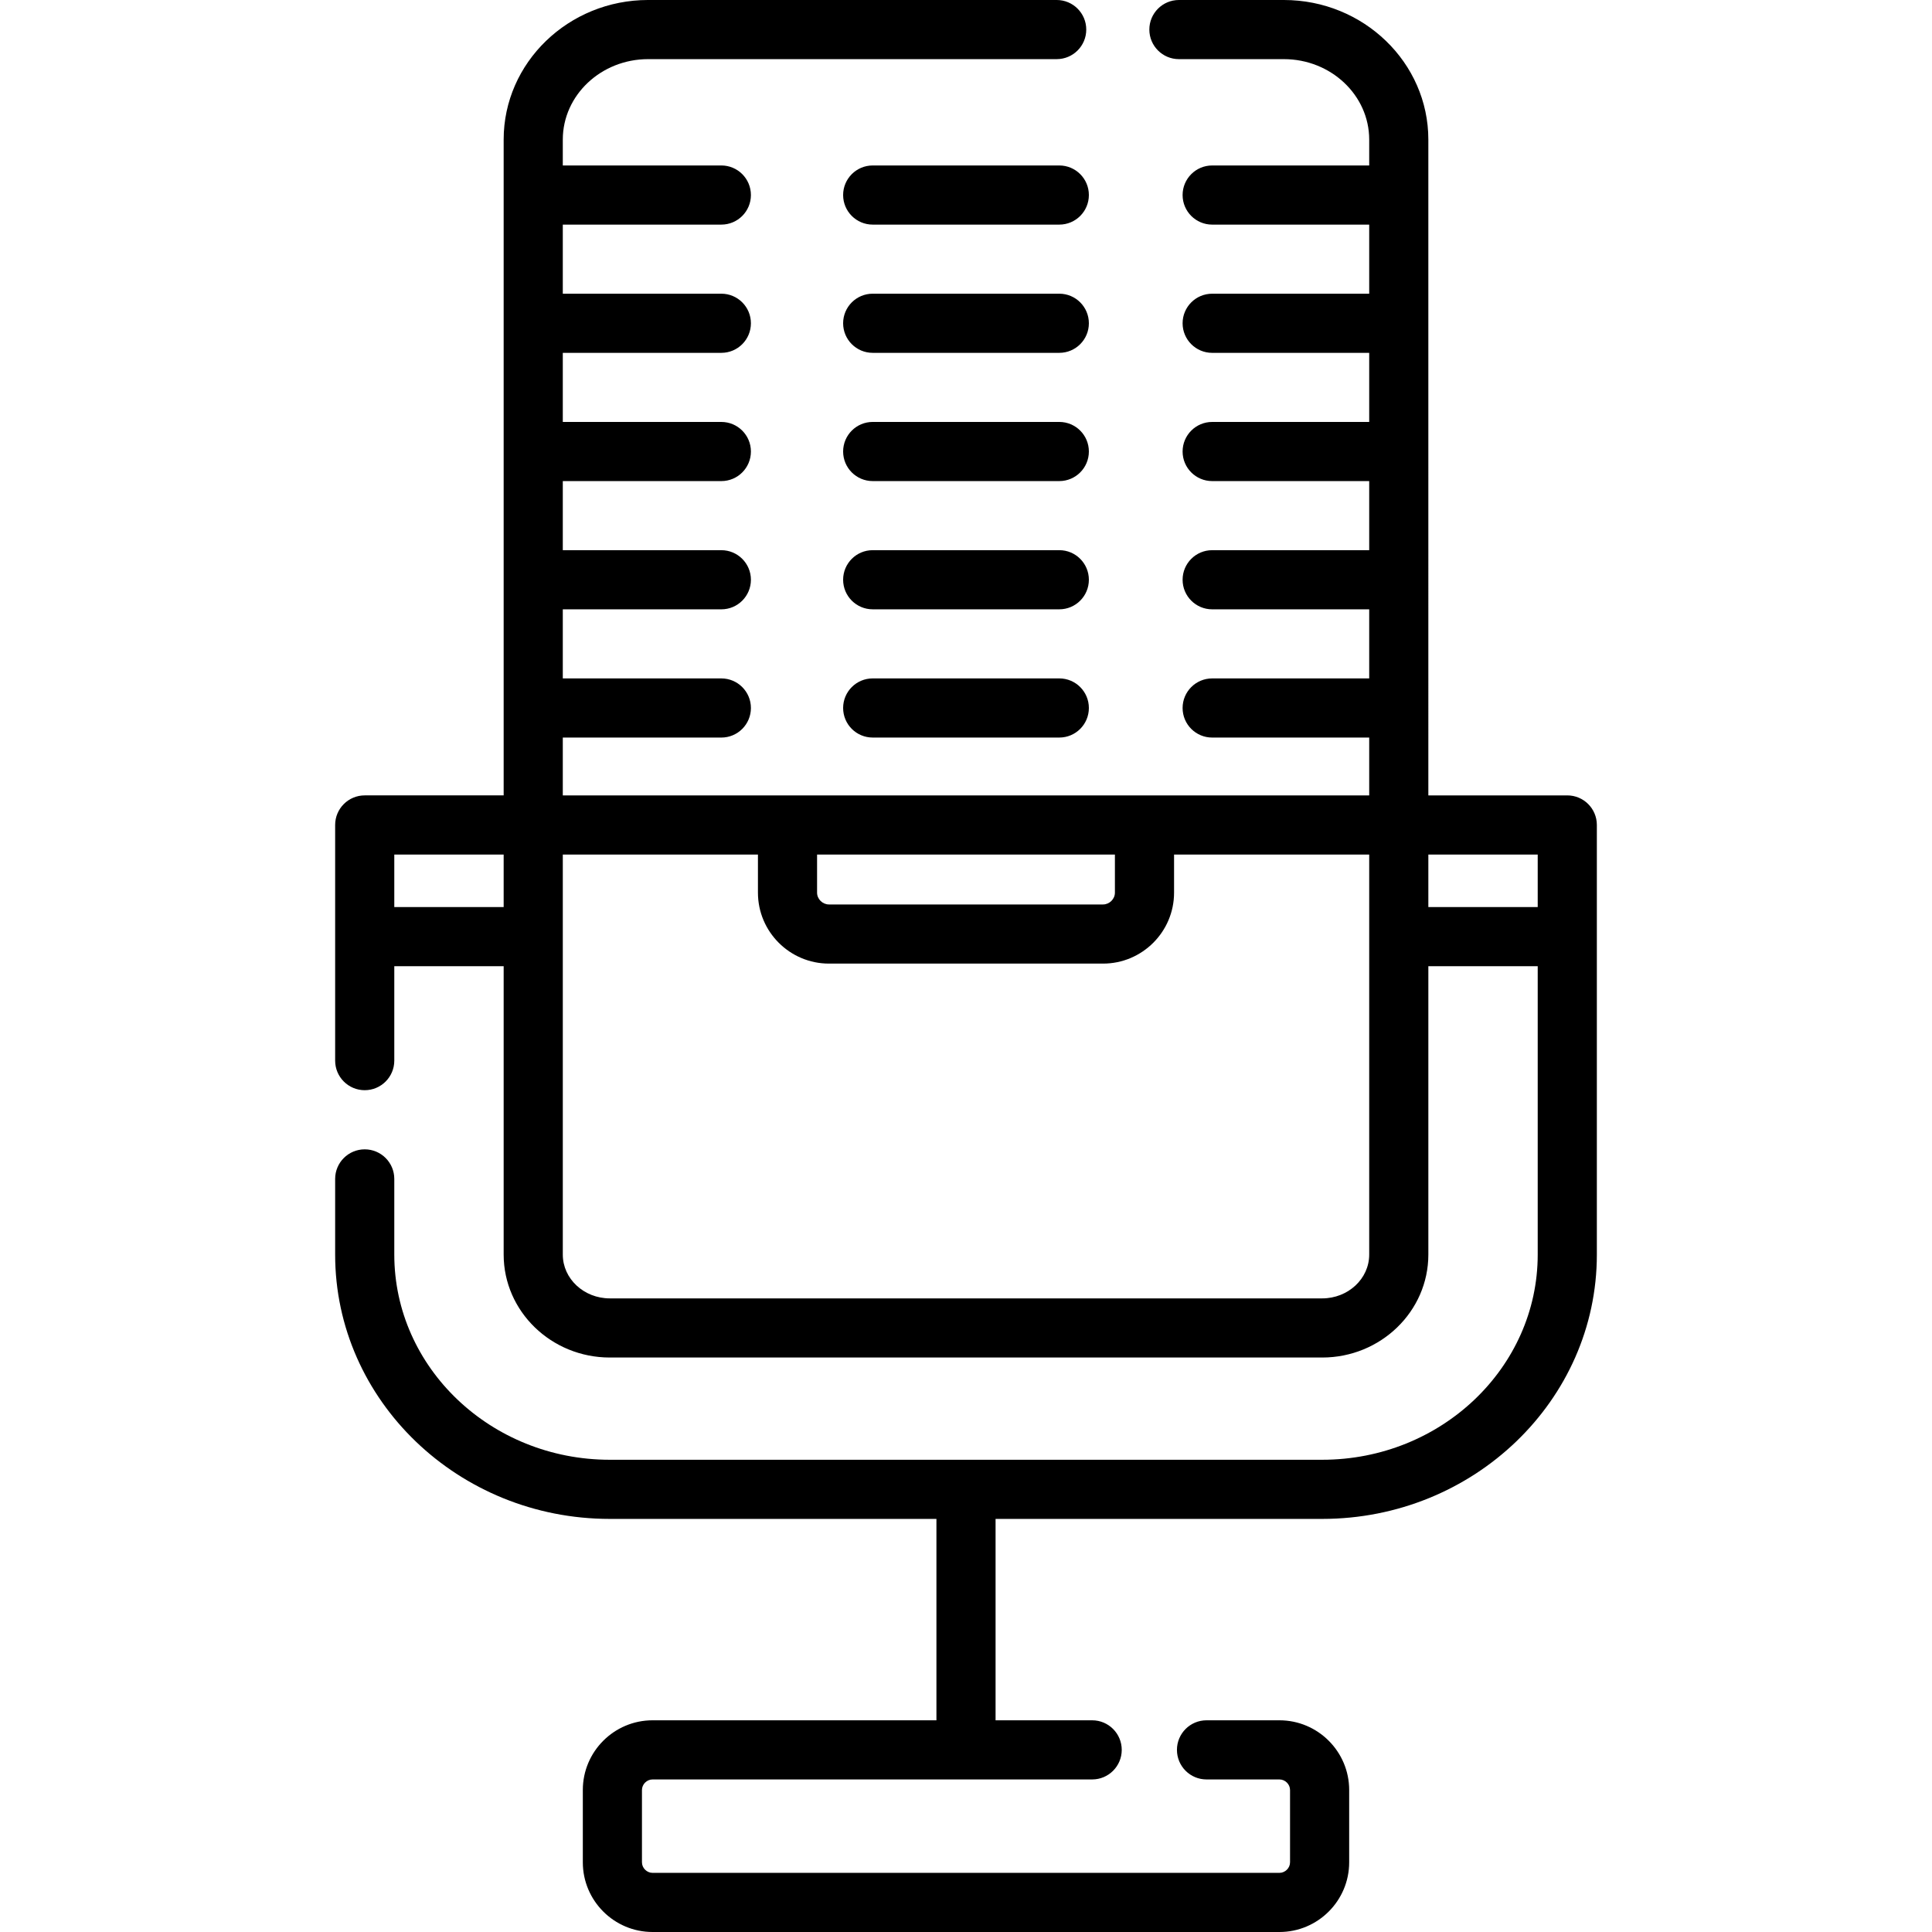 <?xml version="1.0" encoding="iso-8859-1"?>
<!-- Generator: Adobe Illustrator 19.0.0, SVG Export Plug-In . SVG Version: 6.00 Build 0)  -->
<svg version="1.1" id="Layer_1" xmlns="http://www.w3.org/2000/svg" xmlns:xlink="http://www.w3.org/1999/xlink" x="0px" y="0px"
	 viewBox="0 0 511.999 511.999" style="enable-background:new 0 0 511.999 511.999;" xml:space="preserve">
<g>
	<g>
		<path d="M280.725,43.85h-49.451c-4.328,0-7.837,3.509-7.837,7.837c0,4.328,3.509,7.837,7.837,7.837h49.451
			c4.328,0,7.837-3.509,7.837-7.837C288.562,47.359,285.053,43.85,280.725,43.85z"/>
	</g>
</g>
<g>
	<g>
		<path d="M280.725,77.833h-49.451c-4.328,0-7.837,3.509-7.837,7.837c0,4.328,3.509,7.837,7.837,7.837h49.451
			c4.328,0,7.837-3.509,7.837-7.837C288.562,81.342,285.053,77.833,280.725,77.833z"/>
	</g>
</g>
<g>
	<g>
		<path d="M280.725,111.818h-49.451c-4.328,0-7.837,3.509-7.837,7.837c0,4.328,3.509,7.837,7.837,7.837h49.451
			c4.328,0,7.837-3.509,7.837-7.837C288.562,115.326,285.053,111.818,280.725,111.818z"/>
	</g>
</g>
<g>
	<g>
		<path d="M280.725,145.801h-49.451c-4.328,0-7.837,3.509-7.837,7.837c0,4.328,3.509,7.837,7.837,7.837h49.451
			c4.328,0,7.837-3.509,7.837-7.837C288.562,149.31,285.053,145.801,280.725,145.801z"/>
	</g>
</g>
<g>
	<g>
		<path d="M280.725,179.785h-49.451c-4.328,0-7.837,3.509-7.837,7.837s3.509,7.837,7.837,7.837h49.451
			c4.328,0,7.837-3.509,7.837-7.837S285.053,179.785,280.725,179.785z"/>
	</g>
</g>
<g>
	<g>
		<path d="M415.346,210.787h-36.821V36.997C378.525,16.596,361.35,0,340.24,0h-27.816c-4.328,0-7.837,3.509-7.837,7.837
			c0,4.328,3.509,7.837,7.837,7.837h27.816c12.469,0,22.612,9.565,22.612,21.323v6.854h-41.614c-4.328,0-7.837,3.509-7.837,7.837
			c0,4.328,3.509,7.837,7.837,7.837h41.614v18.311h-41.614c-4.328,0-7.837,3.509-7.837,7.837c0,4.328,3.509,7.837,7.837,7.837
			h41.614v18.31h-41.614c-4.328,0-7.837,3.509-7.837,7.837c0,4.328,3.509,7.837,7.837,7.837h41.614v18.31h-41.614
			c-4.328,0-7.837,3.509-7.837,7.837c0,4.328,3.509,7.837,7.837,7.837h41.614v18.31h-41.614c-4.328,0-7.837,3.509-7.837,7.837
			c0,4.328,3.509,7.837,7.837,7.837h41.614v15.329H149.147v-15.329h42.016c4.328,0,7.837-3.509,7.837-7.837
			c0-4.328-3.509-7.837-7.837-7.837h-42.016v-18.31h42.016c4.328,0,7.837-3.509,7.837-7.837c0-4.328-3.509-7.837-7.837-7.837
			h-42.016v-18.31h42.016c4.328,0,7.837-3.509,7.837-7.837c0-4.328-3.509-7.837-7.837-7.837h-42.016V93.507h42.016
			c4.328,0,7.837-3.509,7.837-7.837c0-4.328-3.509-7.837-7.837-7.837h-42.016v-18.31h42.016c4.328,0,7.837-3.509,7.837-7.837
			c0-4.328-3.509-7.837-7.837-7.837h-42.016v-6.854c0-11.757,10.143-21.323,22.612-21.323h108.273c4.328,0,7.837-3.509,7.837-7.837
			c0-4.328-3.509-7.837-7.837-7.837H171.759c-21.111,0-38.285,16.596-38.285,36.997v173.791h-36.82
			c-4.328,0-7.837,3.509-7.837,7.837v29.599v32.855c0,4.328,3.509,7.837,7.837,7.837s7.837-3.509,7.837-7.837v-25.019h28.984v76.424
			c0,15.04,12.621,27.277,28.136,27.277h188.78c15.515,0,28.136-12.237,28.136-27.277v-76.424h28.983v76.424
			c0,29.98-25.624,54.37-57.119,54.37H161.61c-31.496,0-57.119-24.39-57.119-54.37v-20.058c0-4.328-3.509-7.837-7.837-7.837
			s-7.837,3.509-7.837,7.837v20.058c0,38.623,32.655,70.044,72.793,70.044h86.553v53.37h-75.225
			c-10.193,0-18.485,8.288-18.485,18.476v19.151c0,10.188,8.292,18.476,18.485,18.476h166.123c10.193,0,18.485-8.288,18.485-18.476
			v-19.15c0-10.188-8.292-18.476-18.485-18.476h-19.322c-4.328,0-7.837,3.509-7.837,7.837c0,4.328,3.509,7.837,7.837,7.837h19.323
			c1.523,0,2.812,1.284,2.812,2.802v19.151c0,1.519-1.287,2.802-2.812,2.802H172.937c-1.523,0-2.812-1.283-2.812-2.802v-19.151
			c0-1.519,1.287-2.802,2.812-2.802h116.499c4.328,0,7.837-3.509,7.837-7.837c0-4.328-3.509-7.837-7.837-7.837h-25.6v-53.371h86.553
			c40.139,0,72.793-31.421,72.793-70.044v-84.261v-29.598C423.183,214.295,419.674,210.787,415.346,210.787z M133.474,240.385
			h-28.984v-13.924h28.984V240.385z M216.534,226.461h0.001h78.928v10.103c0,1.695-1.444,3.126-3.154,3.126h-72.622
			c-1.709,0-3.154-1.432-3.154-3.126V226.461z M362.852,332.482L362.852,332.482c0,6.398-5.59,11.604-12.463,11.604H161.61
			c-6.872,0-12.462-5.206-12.462-11.604V226.461h51.714v10.103c0,10.366,8.446,18.8,18.827,18.8h72.622
			c10.381,0,18.827-8.433,18.827-18.8v-10.103h51.714V332.482z M407.51,240.385h-28.984v-13.924h28.984V240.385z"/>
	</g>
</g>
<g>
</g>
<g>
</g>
<g>
</g>
<g>
</g>
<g>
</g>
<g>
</g>
<g>
</g>
<g>
</g>
<g>
</g>
<g>
</g>
<g>
</g>
<g>
</g>
<g>
</g>
<g>
</g>
<g>
</g>
</svg>
